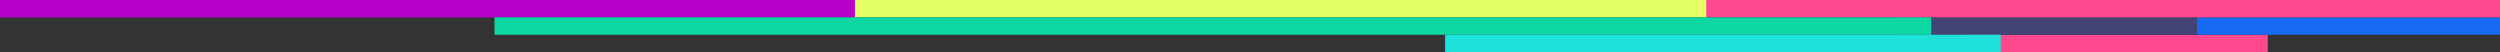 <svg width="1440" height="30" viewBox="0 0 1440 30" fill="none" xmlns="http://www.w3.org/2000/svg">
<rect x="0" y="0" width="1440" height="30" fill="#333333" stroke="none"/>
<g clip-path="url(#clip0_98_4010)">
<path d="M1131.72 30L1306.21 30L1306.21 20L1131.72 20L1131.72 30Z" fill="#FF488D"/>
<path d="M1091.03 20L1265.52 20L1265.52 10L1091.03 10L1091.03 20Z" fill="#434376"/>
<path d="M1265.52 20L1440 20L1440 10L1265.52 10L1265.52 20Z" fill="#176BF3"/>
<path d="M980.69 10L1440 10L1440 0L980.69 8.19161e-05L980.69 10Z" fill="#FF488D"/>
<path d="M490.345 10L982.759 10L982.759 6.10352e-05L490.345 1.7987e-05L490.345 10Z" fill="#E2FF66"/>
<path d="M3.05176e-05 10L492.414 10L492.414 6.10352e-05L3.13918e-05 1.7987e-05L3.05176e-05 10Z" fill="#E300FF"/>
<path d="M3.05176e-05 10L492.414 10L492.414 6.10352e-05L3.13918e-05 1.7987e-05L3.05176e-05 10Z" fill="black" fill-opacity="0.2"/>
<path d="M284.828 20L1112.41 20L1112.41 10L284.828 10L284.828 20Z" fill="#0DD8A2"/>
<path d="M832.414 30L1152.41 30L1152.41 20L832.414 20L832.414 30Z" fill="#1DE2DA"/>
</g>
<defs>
<clipPath id="clip0_98_4010">
<rect width="1440" height="30" fill="white" transform="translate(1440 30) rotate(-180)"/>
</clipPath>
</defs>
</svg>
